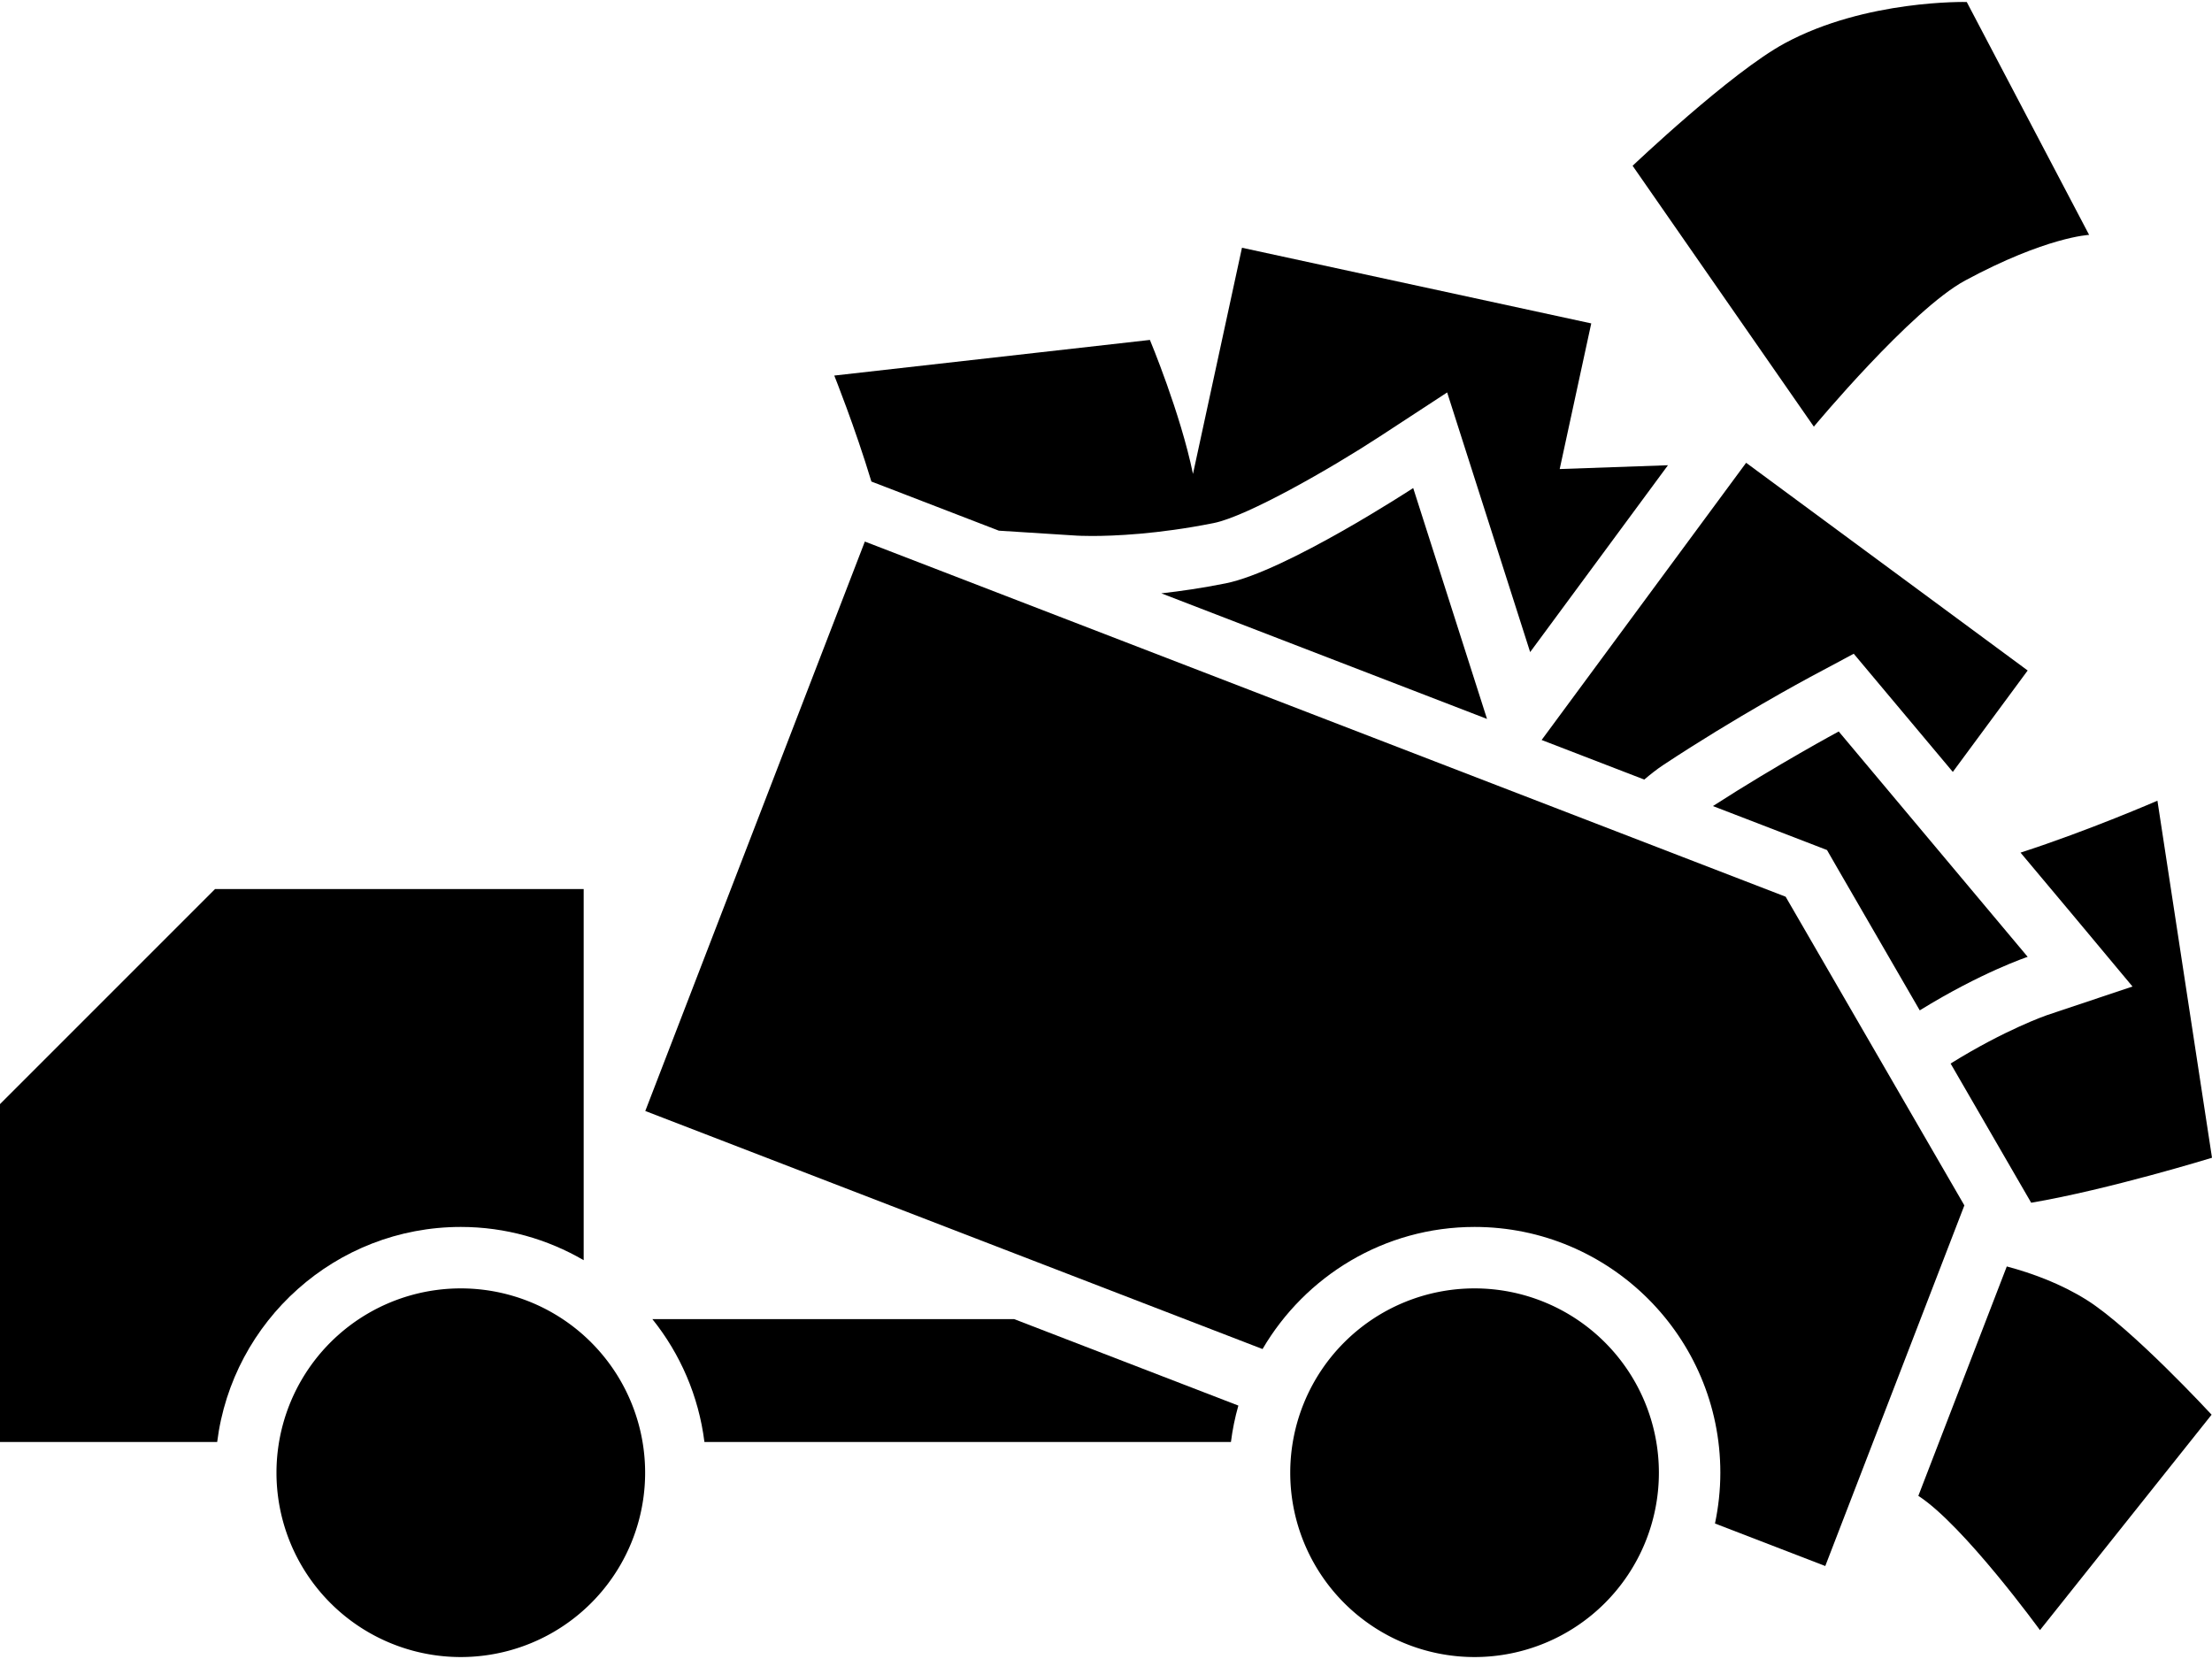 <?xml version="1.0" ?>
<svg xmlns="http://www.w3.org/2000/svg" xmlns:ev="http://www.w3.org/2001/xml-events" xmlns:xlink="http://www.w3.org/1999/xlink" baseProfile="full" enable-background="new 0 0 100 74.821" height="450px" version="1.1" viewBox="0 0 100 74.821" width="600px" x="0px" xml:space="preserve" y="0px">
	<defs/>
	<path d="M 88.913,0.001 L 94.445,10.529 C 94.445,10.529 92.508,10.616 88.842,12.591 C 86.397,13.912 82.0,19.198 82.0,19.198 L 73.807,7.405 C 73.807,7.405 78.251,3.179 80.695,1.861 C 84.361,-0.118 88.913,0.001 88.913,0.001"/>
	<path d="M 20.832,55.378 C 22.857,55.378 24.751,55.931 26.387,56.881 L 26.387,40.103 L 9.722,40.103 L 0.0,49.825 L 0.0,65.1 L 9.818,65.1 C 10.505,59.628 15.177,55.378 20.832,55.378"/>
	<path d="M 67.225,32.412 L 63.888,21.974 C 63.888,21.974 58.134,25.739 55.409,26.283 C 54.344,26.496 53.368,26.638 52.501,26.734 L 67.225,32.412"/>
	<path d="M 74.334,35.153 C 74.617,34.913 74.902,34.687 75.183,34.501 C 78.467,32.328 81.678,30.603 81.814,30.529 L 83.804,29.465 L 85.253,31.194 L 88.283,34.807 L 91.667,30.222 L 78.939,20.832 L 69.694,33.364 L 74.334,35.153"/>
	<path d="M 40.053,21.933 L 45.157,23.901 L 48.679,24.125 C 48.721,24.127 48.964,24.141 49.369,24.141 C 50.333,24.141 52.329,24.065 54.865,23.558 C 56.376,23.257 60.162,21.091 62.368,19.649 L 65.423,17.652 L 66.534,21.127 L 69.175,29.39 L 75.405,20.943 L 70.511,21.115 L 71.937,14.531 L 56.147,11.111 L 53.932,21.336 C 53.369,18.587 51.985,15.278 51.985,15.278 L 37.716,16.889 C 37.716,16.889 38.652,19.222 39.394,21.68 L 40.053,21.933"/>
	<path d="M 94.335,58.679 C 93.17,57.947 91.877,57.472 90.723,57.164 L 86.724,67.535 C 88.767,68.853 92.223,73.605 92.223,73.605 L 99.982,63.866 C 99.982,63.867 96.376,59.958 94.335,58.679"/>
	<path d="M 96.406,44.509 L 92.54,45.803 C 92.519,45.811 90.657,46.451 88.183,47.991 L 91.164,53.142 L 91.826,54.284 C 95.323,53.69 100.0,52.25 100.0,52.25 L 97.533,36.108 C 97.533,36.108 94.43,37.458 91.344,38.456 L 93.796,41.381 L 96.406,44.509"/>
	<path d="M 81.681,37.986 L 82.595,38.339 L 83.083,39.187 L 86.788,45.587 C 89.588,43.857 91.667,43.167 91.667,43.167 L 83.125,32.979 C 83.125,32.979 80.39,34.45 77.437,36.351 L 81.681,37.986"/>
	<path d="M 55.984,63.454 L 45.848,59.545 L 29.492,59.545 C 30.747,61.107 31.585,63.015 31.846,65.101 L 55.648,65.101 C 55.719,64.537 55.832,63.988 55.984,63.454"/>
	<path d="M 80.725,40.449 L 39.098,24.393 L 29.172,50.136 L 57.077,60.898 C 59.007,57.602 62.576,55.378 66.663,55.378 C 72.789,55.378 77.773,60.362 77.773,66.488 C 77.773,67.274 77.687,68.042 77.531,68.785 L 82.517,70.707 L 88.805,54.404 L 80.725,40.449"/>
	<path cx="66.662" cy="66.489" d="M 58.329,66.489 A 8.333,8.333 0.0 1,0 74.995,66.489 A 8.333,8.333 0.0 1,0 58.329,66.489" r="8.333"/>
	<path cx="20.832" cy="66.489" d="M 12.499,66.489 A 8.333,8.333 0.0 1,0 29.165,66.489 A 8.333,8.333 0.0 1,0 12.499,66.489" r="8.333"/>
</svg>
